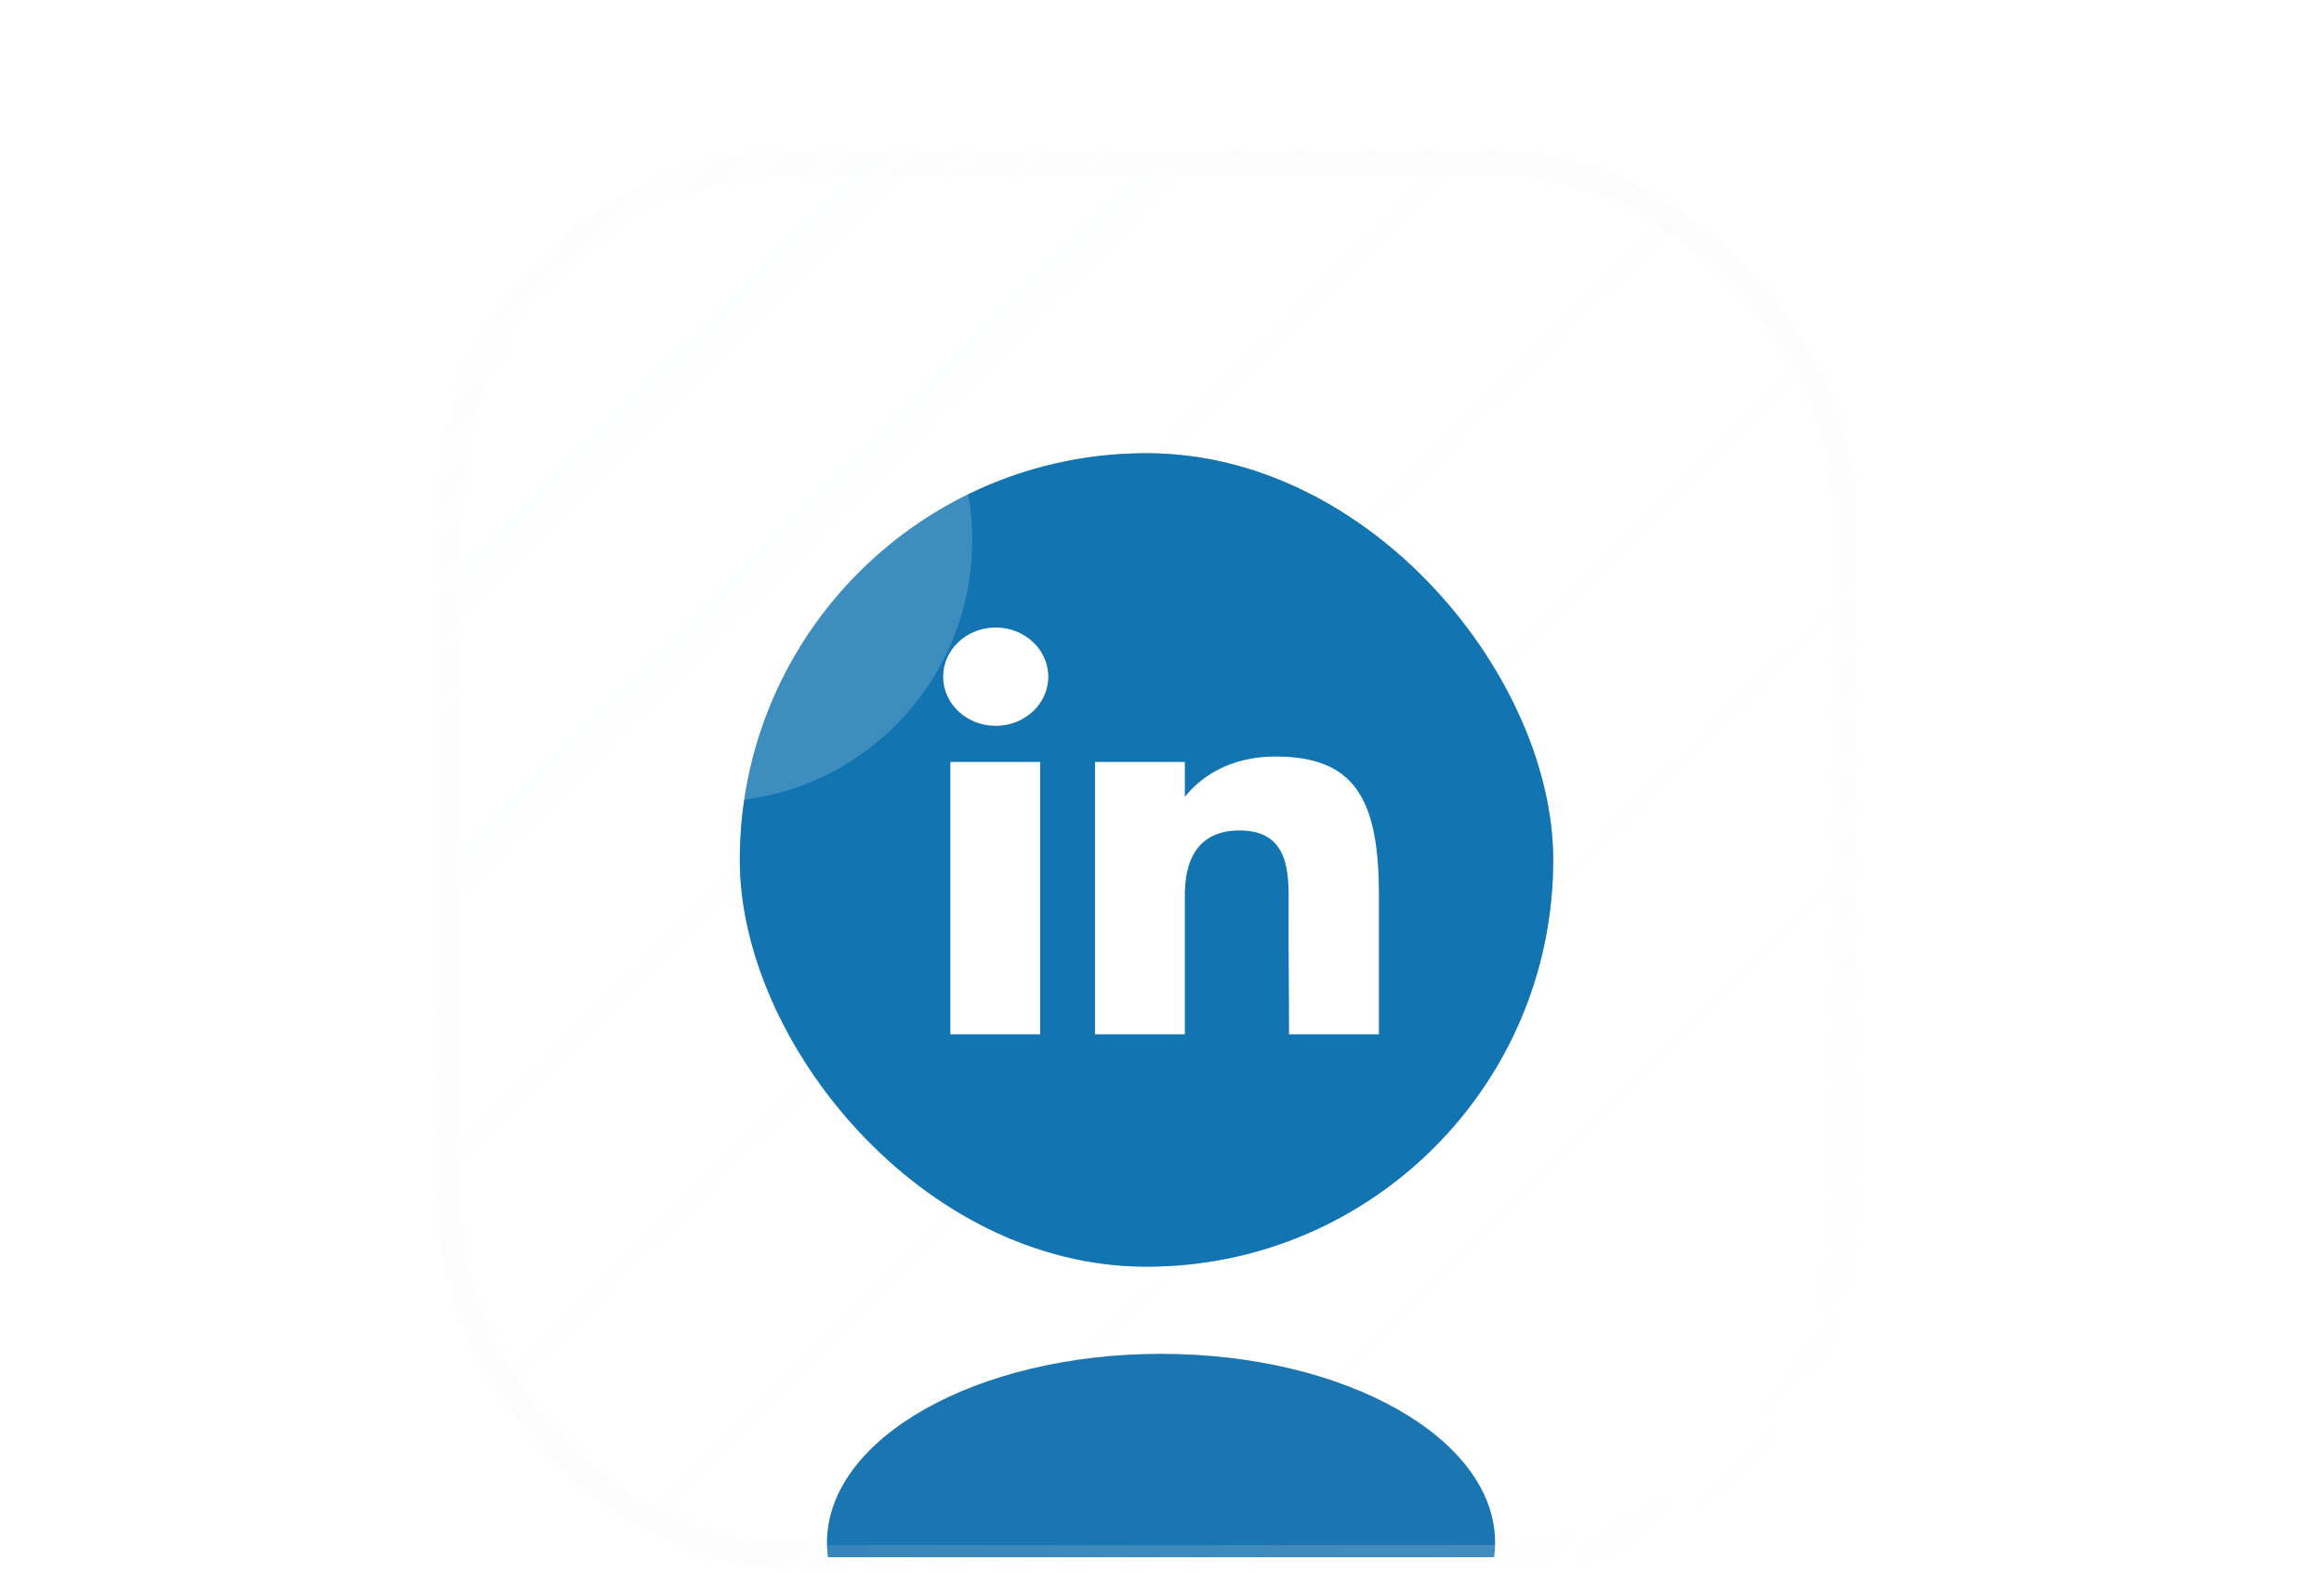 <svg width="300" height="203" viewBox="0 0 300 203" fill="none" xmlns="http://www.w3.org/2000/svg">
<g filter="url(#filter0_bdi_109_335)">
<g clip-path="url(#clip0_109_335)">
<rect x="28" y="6" width="180" height="180" rx="45" fill="url(#paint0_linear_109_335)" fill-opacity="0.04" shape-rendering="crispEdges"/>
<g style="mix-blend-mode:plus-lighter" opacity="0.5" filter="url(#filter1_f_109_335)">
<rect x="65.5" y="43.5" width="105" height="105" rx="52.5" fill="#1275B1"/>
<path d="M105.32 72.346C105.32 75.85 102.282 78.691 98.535 78.691C94.788 78.691 91.75 75.85 91.75 72.346C91.75 68.841 94.788 66 98.535 66C102.282 66 105.32 68.841 105.32 72.346Z" fill="white"/>
<path d="M92.678 83.355H104.276V118.5H92.678V83.355Z" fill="white"/>
<path d="M122.948 83.355H111.351V118.5H122.948C122.948 118.5 122.948 107.436 122.948 100.518C122.948 96.366 124.366 92.196 130.023 92.196C136.416 92.196 136.378 97.629 136.348 101.839C136.309 107.342 136.402 112.957 136.402 118.5H148V99.951C147.902 88.108 144.816 82.65 134.662 82.65C128.633 82.65 124.895 85.388 122.948 87.864V83.355Z" fill="white"/>
</g>
<rect x="65.5" y="43.5" width="105" height="105" rx="52.5" fill="#1275B1"/>
<path d="M105.32 72.346C105.32 75.85 102.282 78.691 98.535 78.691C94.788 78.691 91.75 75.85 91.75 72.346C91.75 68.841 94.788 66 98.535 66C102.282 66 105.32 68.841 105.32 72.346Z" fill="white"/>
<path d="M92.678 83.355H104.276V118.5H92.678V83.355Z" fill="white"/>
<path d="M122.948 83.355H111.351V118.5H122.948C122.948 118.5 122.948 107.436 122.948 100.518C122.948 96.366 124.366 92.196 130.023 92.196C136.416 92.196 136.378 97.629 136.348 101.839C136.309 107.342 136.402 112.957 136.402 118.5H148V99.951C147.902 88.108 144.816 82.65 134.662 82.65C128.633 82.65 124.895 85.388 122.948 87.864V83.355Z" fill="white"/>
<g filter="url(#filter2_f_109_335)">
<ellipse cx="119.875" cy="184.126" rx="43.125" ry="24.375" fill="#1A75B0"/>
</g>
</g>
<rect x="28" y="6" width="180" height="180" rx="45" stroke="url(#paint1_linear_109_335)" stroke-opacity="0.5" stroke-width="3" shape-rendering="crispEdges"/>
</g>
<g style="mix-blend-mode:screen" filter="url(#filter3_f_109_335)">
<circle cx="91.75" cy="69.75" r="33.75" fill="white" fill-opacity="0.18"/>
</g>
<defs>
<filter id="filter0_bdi_109_335" x="-48.5" y="-70.5" width="348" height="333" filterUnits="userSpaceOnUse" color-interpolation-filters="sRGB">
<feFlood flood-opacity="0" result="BackgroundImageFix"/>
<feGaussianBlur in="BackgroundImageFix" stdDeviation="37.5"/>
<feComposite in2="SourceAlpha" operator="in" result="effect1_backgroundBlur_109_335"/>
<feColorMatrix in="SourceAlpha" type="matrix" values="0 0 0 0 0 0 0 0 0 0 0 0 0 0 0 0 0 0 127 0" result="hardAlpha"/>
<feOffset dx="30" dy="15"/>
<feGaussianBlur stdDeviation="30"/>
<feComposite in2="hardAlpha" operator="out"/>
<feColorMatrix type="matrix" values="0 0 0 0 0 0 0 0 0 0 0 0 0 0 0 0 0 0 0.08 0"/>
<feBlend mode="normal" in2="effect1_backgroundBlur_109_335" result="effect2_dropShadow_109_335"/>
<feBlend mode="normal" in="SourceGraphic" in2="effect2_dropShadow_109_335" result="shape"/>
<feColorMatrix in="SourceAlpha" type="matrix" values="0 0 0 0 0 0 0 0 0 0 0 0 0 0 0 0 0 0 127 0" result="hardAlpha"/>
<feOffset/>
<feGaussianBlur stdDeviation="15"/>
<feComposite in2="hardAlpha" operator="arithmetic" k2="-1" k3="1"/>
<feColorMatrix type="matrix" values="0 0 0 0 0.051 0 0 0 0 0.538 0 0 0 0 0.988 0 0 0 0.32 0"/>
<feBlend mode="normal" in2="shape" result="effect3_innerShadow_109_335"/>
</filter>
<filter id="filter1_f_109_335" x="13" y="-9" width="210" height="210" filterUnits="userSpaceOnUse" color-interpolation-filters="sRGB">
<feFlood flood-opacity="0" result="BackgroundImageFix"/>
<feBlend mode="normal" in="SourceGraphic" in2="BackgroundImageFix" result="shape"/>
<feGaussianBlur stdDeviation="22.5" result="effect1_foregroundBlur_109_335"/>
</filter>
<filter id="filter2_f_109_335" x="9.25" y="92.251" width="221.25" height="183.75" filterUnits="userSpaceOnUse" color-interpolation-filters="sRGB">
<feFlood flood-opacity="0" result="BackgroundImageFix"/>
<feBlend mode="normal" in="SourceGraphic" in2="BackgroundImageFix" result="shape"/>
<feGaussianBlur stdDeviation="33.75" result="effect1_foregroundBlur_109_335"/>
</filter>
<filter id="filter3_f_109_335" x="-17" y="-39" width="217.5" height="217.5" filterUnits="userSpaceOnUse" color-interpolation-filters="sRGB">
<feFlood flood-opacity="0" result="BackgroundImageFix"/>
<feBlend mode="normal" in="SourceGraphic" in2="BackgroundImageFix" result="shape"/>
<feGaussianBlur stdDeviation="37.5" result="effect1_foregroundBlur_109_335"/>
</filter>
<linearGradient id="paint0_linear_109_335" x1="28" y1="6" x2="208" y2="186" gradientUnits="userSpaceOnUse">
<stop stop-color="#F8FBFF"/>
<stop offset="1" stop-color="white" stop-opacity="0"/>
</linearGradient>
<linearGradient id="paint1_linear_109_335" x1="31.75" y1="2.25" x2="202.375" y2="186" gradientUnits="userSpaceOnUse">
<stop stop-color="#D8D8D8" stop-opacity="0.05"/>
<stop offset="1" stop-color="white" stop-opacity="0.4"/>
</linearGradient>
<clipPath id="clip0_109_335">
<rect x="28" y="6" width="180" height="180" rx="45" fill="white"/>
</clipPath>
</defs>
</svg>
